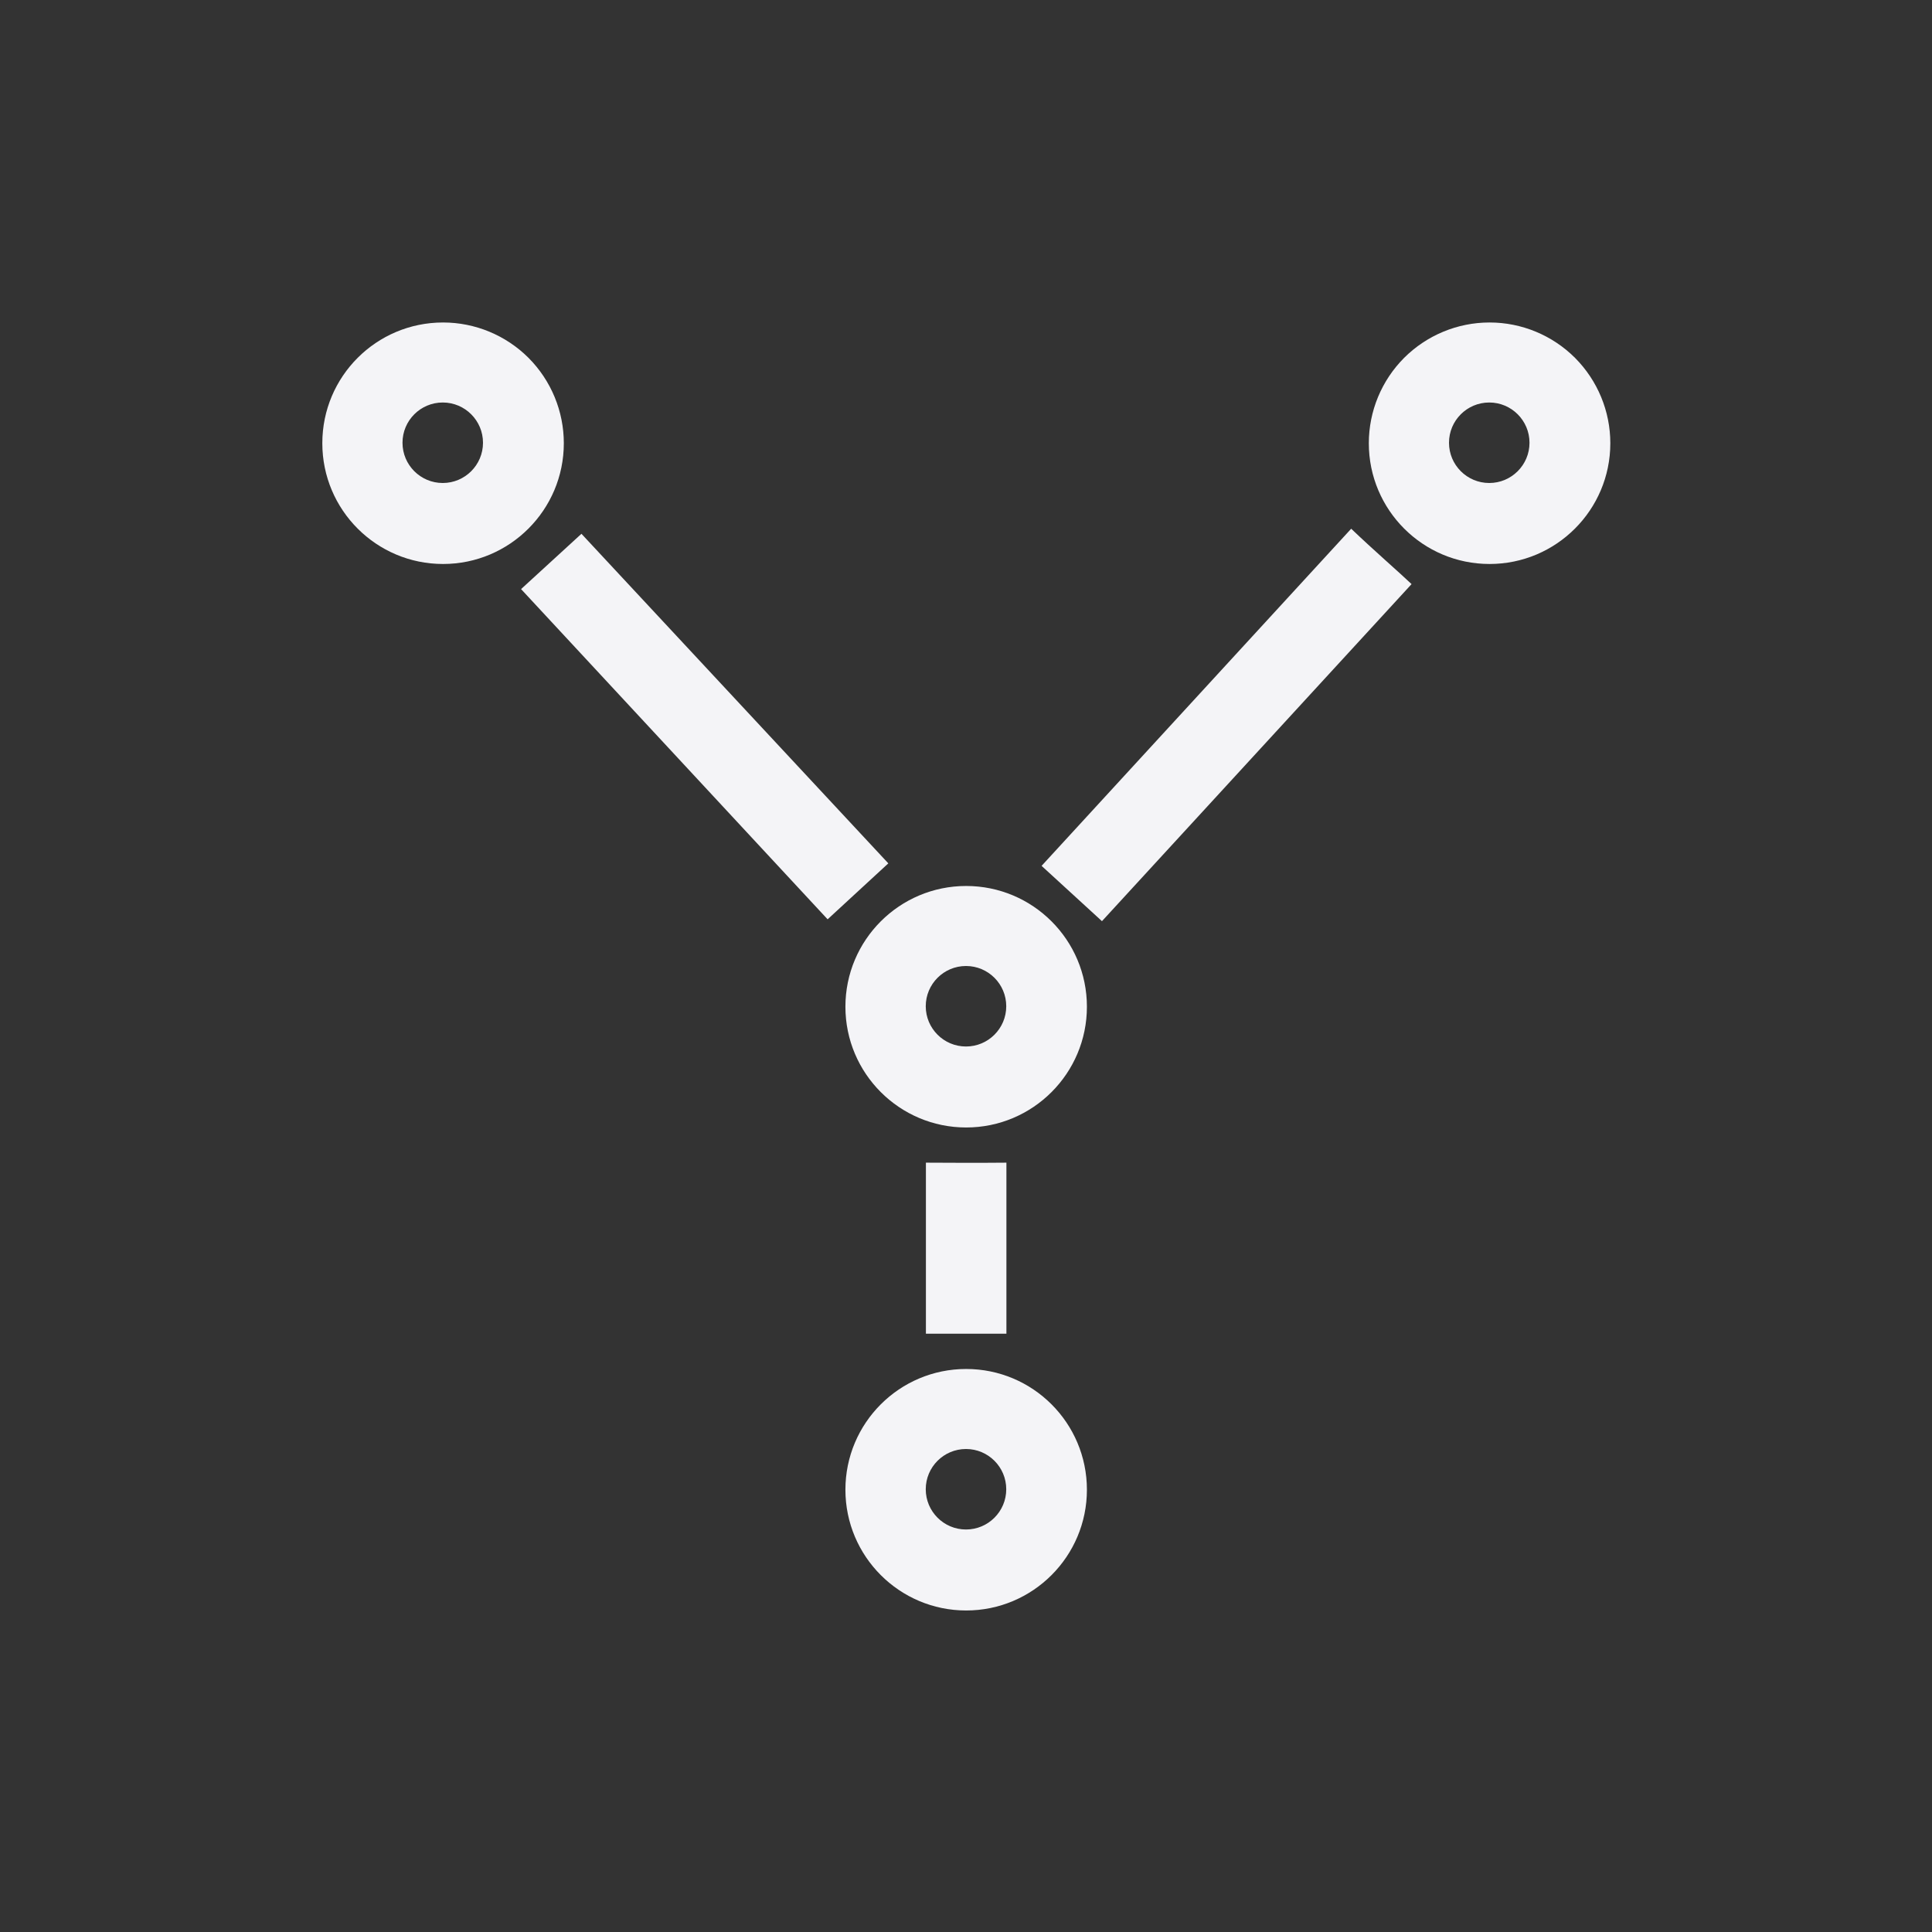 <svg xmlns="http://www.w3.org/2000/svg" width="24" height="24" viewBox="0 0 24 24">
  <rect x="0" y="0" width="24" height="24" fill="#333333" stroke="none"/>
  <path fill="#f4f4f7" d="M5.504,4.006 C4.675,4.006 4.004,4.677 4.004,5.506 C4.004,6.334 4.675,7.006 5.504,7.006 C6.332,7.006 7.004,6.334 7.004,5.506 C7.004,5.108 6.846,4.727 6.565,4.445 C6.283,4.164 5.902,4.006 5.504,4.006 Z M18.504,4.006 C18.106,4.006 17.725,4.164 17.443,4.445 C17.162,4.727 17.004,5.108 17.004,5.506 C17.004,6.334 17.675,7.006 18.504,7.006 C19.332,7.006 20.004,6.334 20.004,5.506 C20.004,5.108 19.846,4.727 19.565,4.445 C19.283,4.164 18.902,4.006 18.504,4.006 L18.504,4.006 Z M16.785,6.568 L12.939,10.756 L13.689,11.443 L17.535,7.256 C17.393,7.12 17.062,6.833 16.785,6.568 Z M7.223,6.631 L6.473,7.318 L10.281,11.42 L11.035,10.725 L7.223,6.631 Z M12.002,11.006 C11.174,11.006 10.502,11.677 10.502,12.506 C10.502,13.334 11.174,14.006 12.002,14.006 C12.83,14.006 13.502,13.334 13.502,12.506 C13.502,11.677 12.83,11.006 12.002,11.006 Z M11.502,14.443 L11.502,16.568 L12.502,16.568 L12.502,14.443 C12.105,14.447 11.797,14.444 11.502,14.443 Z M12.002,17.006 C12.83,17.006 13.502,17.677 13.502,18.506 C13.502,19.334 12.83,20.006 12.002,20.006 C11.174,20.006 10.502,19.334 10.502,18.506 C10.502,17.677 11.174,17.006 12.002,17.006 Z M12,18 C11.724,18 11.5,18.224 11.5,18.5 C11.5,18.776 11.724,19 12,19 C12.276,19 12.5,18.776 12.5,18.5 C12.5,18.224 12.276,18 12,18 Z M12,12 C12.276,12 12.5,12.224 12.5,12.5 C12.5,12.776 12.276,13 12,13 C11.724,13 11.5,12.776 11.5,12.5 C11.5,12.224 11.724,12 12,12 Z M5.5,5 C5.776,5 6,5.224 6,5.5 C6,5.776 5.776,6 5.5,6 C5.224,6 5,5.776 5,5.5 C5,5.224 5.224,5 5.5,5 Z M18.5,5 C18.776,5 19,5.224 19,5.5 C19,5.776 18.776,6 18.5,6 C18.224,6 18,5.776 18,5.5 C18,5.224 18.224,5 18.5,5 Z"/>
</svg>
